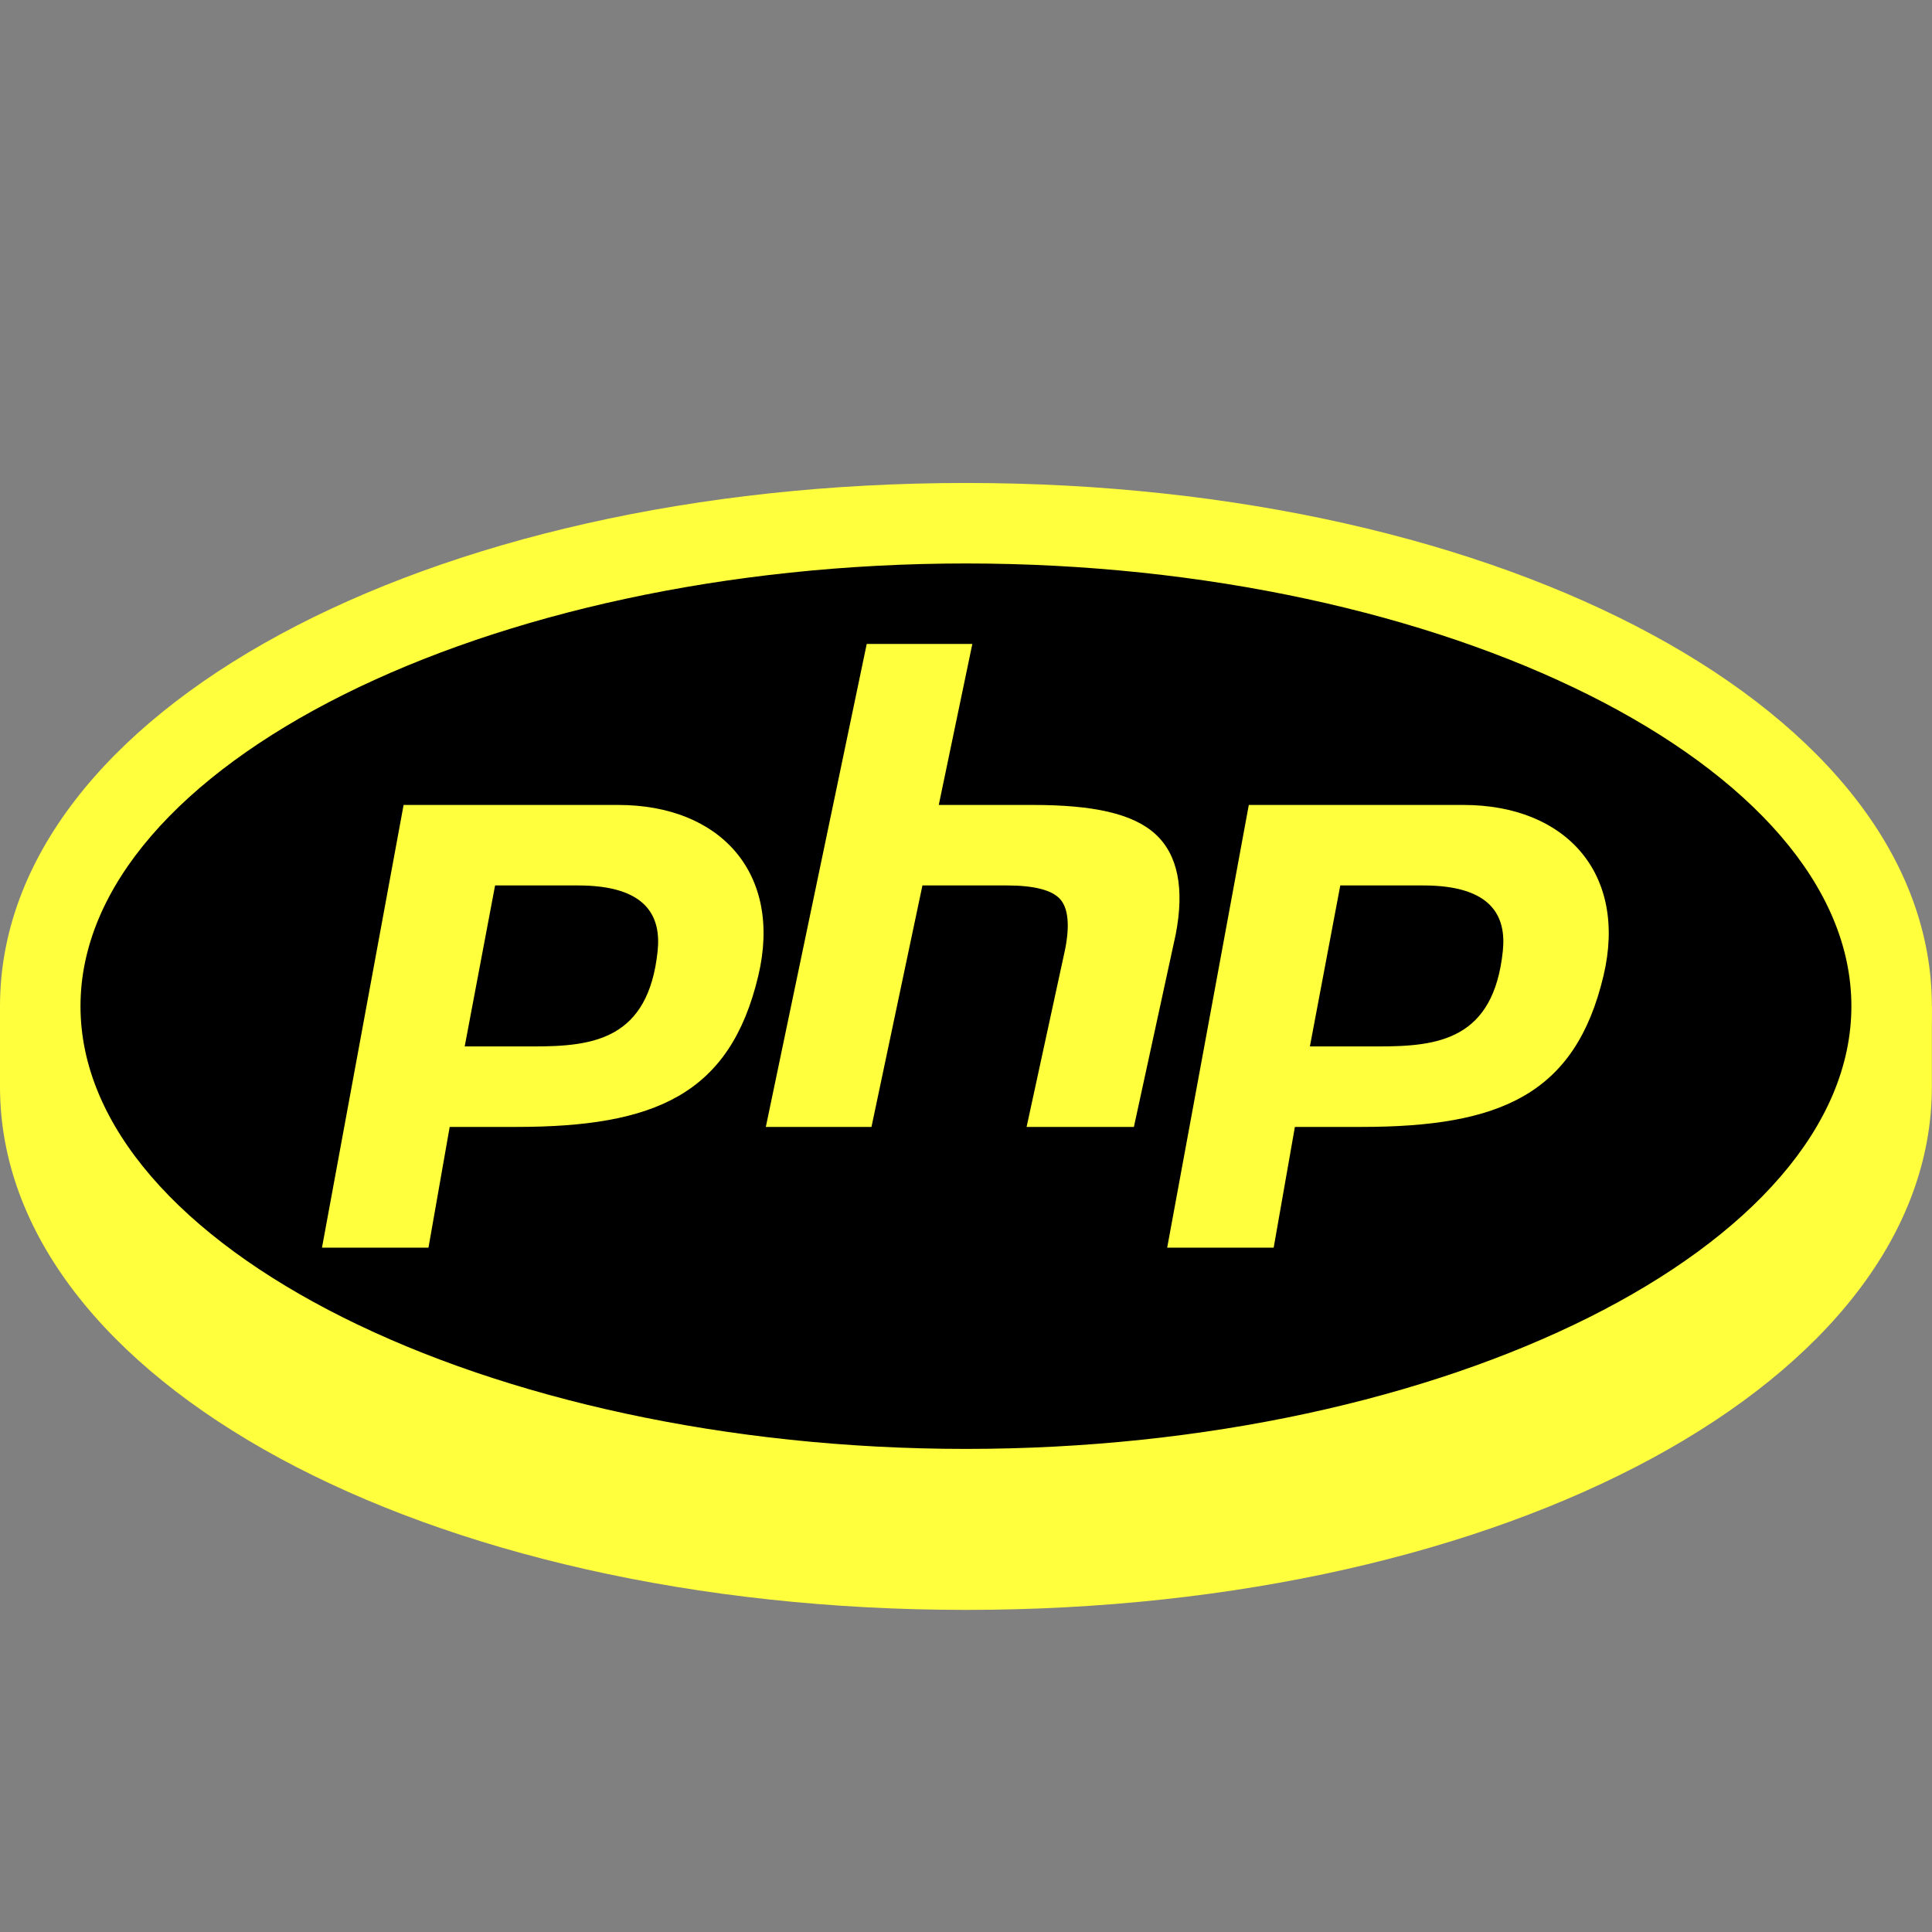 <svg xmlns="http://www.w3.org/2000/svg" xmlns:xlink="http://www.w3.org/1999/xlink" viewBox="0,0,256,256" width="30px" height="30px" fill-rule="nonzero"><rect x="0" y="0" width="256" height="256" fill="#808080" stroke="none"/><g fill="none" fill-rule="nonzero" stroke="none" stroke-width="1" stroke-linecap="butt" stroke-linejoin="miter" stroke-miterlimit="10" stroke-dasharray="" stroke-dashoffset="0" font-family="none" font-weight="none" font-size="none" text-anchor="none" style="mix-blend-mode: normal"><g transform="scale(5.333,5.333)"><path d="M47.73,25c-1.727,-6.308 -11.53,-11 -23.73,-11c-12.2,0 -22.003,4.692 -23.73,11h-0.27v2c0,7.29 10.542,13 24,13c13.458,0 24,-5.71 24,-13v-2z" fill="#ffff3e"></path><ellipse cx="24" cy="25" rx="23" ry="12" fill="#000000"></ellipse><path d="M31.028,20l-2.028,11h2.646l0.527,-3h1.646c3.446,0 5.321,-0.798 6.022,-3.756c0.603,-2.541 -0.938,-4.244 -3.48,-4.244zM34.256,26h-1.71l0.755,-4h2.061c1.708,0 2.067,0.77 1.978,1.627c-0.229,2.206 -1.604,2.373 -3.084,2.373z" fill="#ffff3e"></path><path d="M10.028,20l-2.028,11h2.646l0.527,-3h1.646c3.446,0 5.321,-0.798 6.022,-3.756c0.603,-2.541 -0.938,-4.244 -3.48,-4.244zM13.256,26h-1.71l0.755,-4h2.061c1.708,0 2.067,0.77 1.978,1.627c-0.229,2.206 -1.604,2.373 -3.084,2.373z" fill="#ffff3e"></path><path d="M28.71,20.727c-0.565,-0.518 -1.561,-0.727 -3.046,-0.727h-2.339l0.834,-4h-2.624l-2.507,12h2.625l1.266,-6h2.098c0.669,0 1.111,0.112 1.317,0.333c0.205,0.223 0.25,0.643 0.131,1.251l-0.958,4.416h2.666l1.038,-4.778c0.223,-1.145 0.054,-1.985 -0.501,-2.495z" fill="#ffff3e"></path><path d="M24,38c-13.458,0 -24,-5.71 -24,-13c0,-7.29 10.542,-13 24,-13c13.458,0 24,5.71 24,13c0,7.29 -10.542,13 -24,13zM24,14c-11.925,0 -22,5.037 -22,11c0,5.963 10.075,11 22,11c11.925,0 22,-5.037 22,-11c0,-5.963 -10.075,-11 -22,-11z" fill="#ffff3e"></path></g></g></svg>